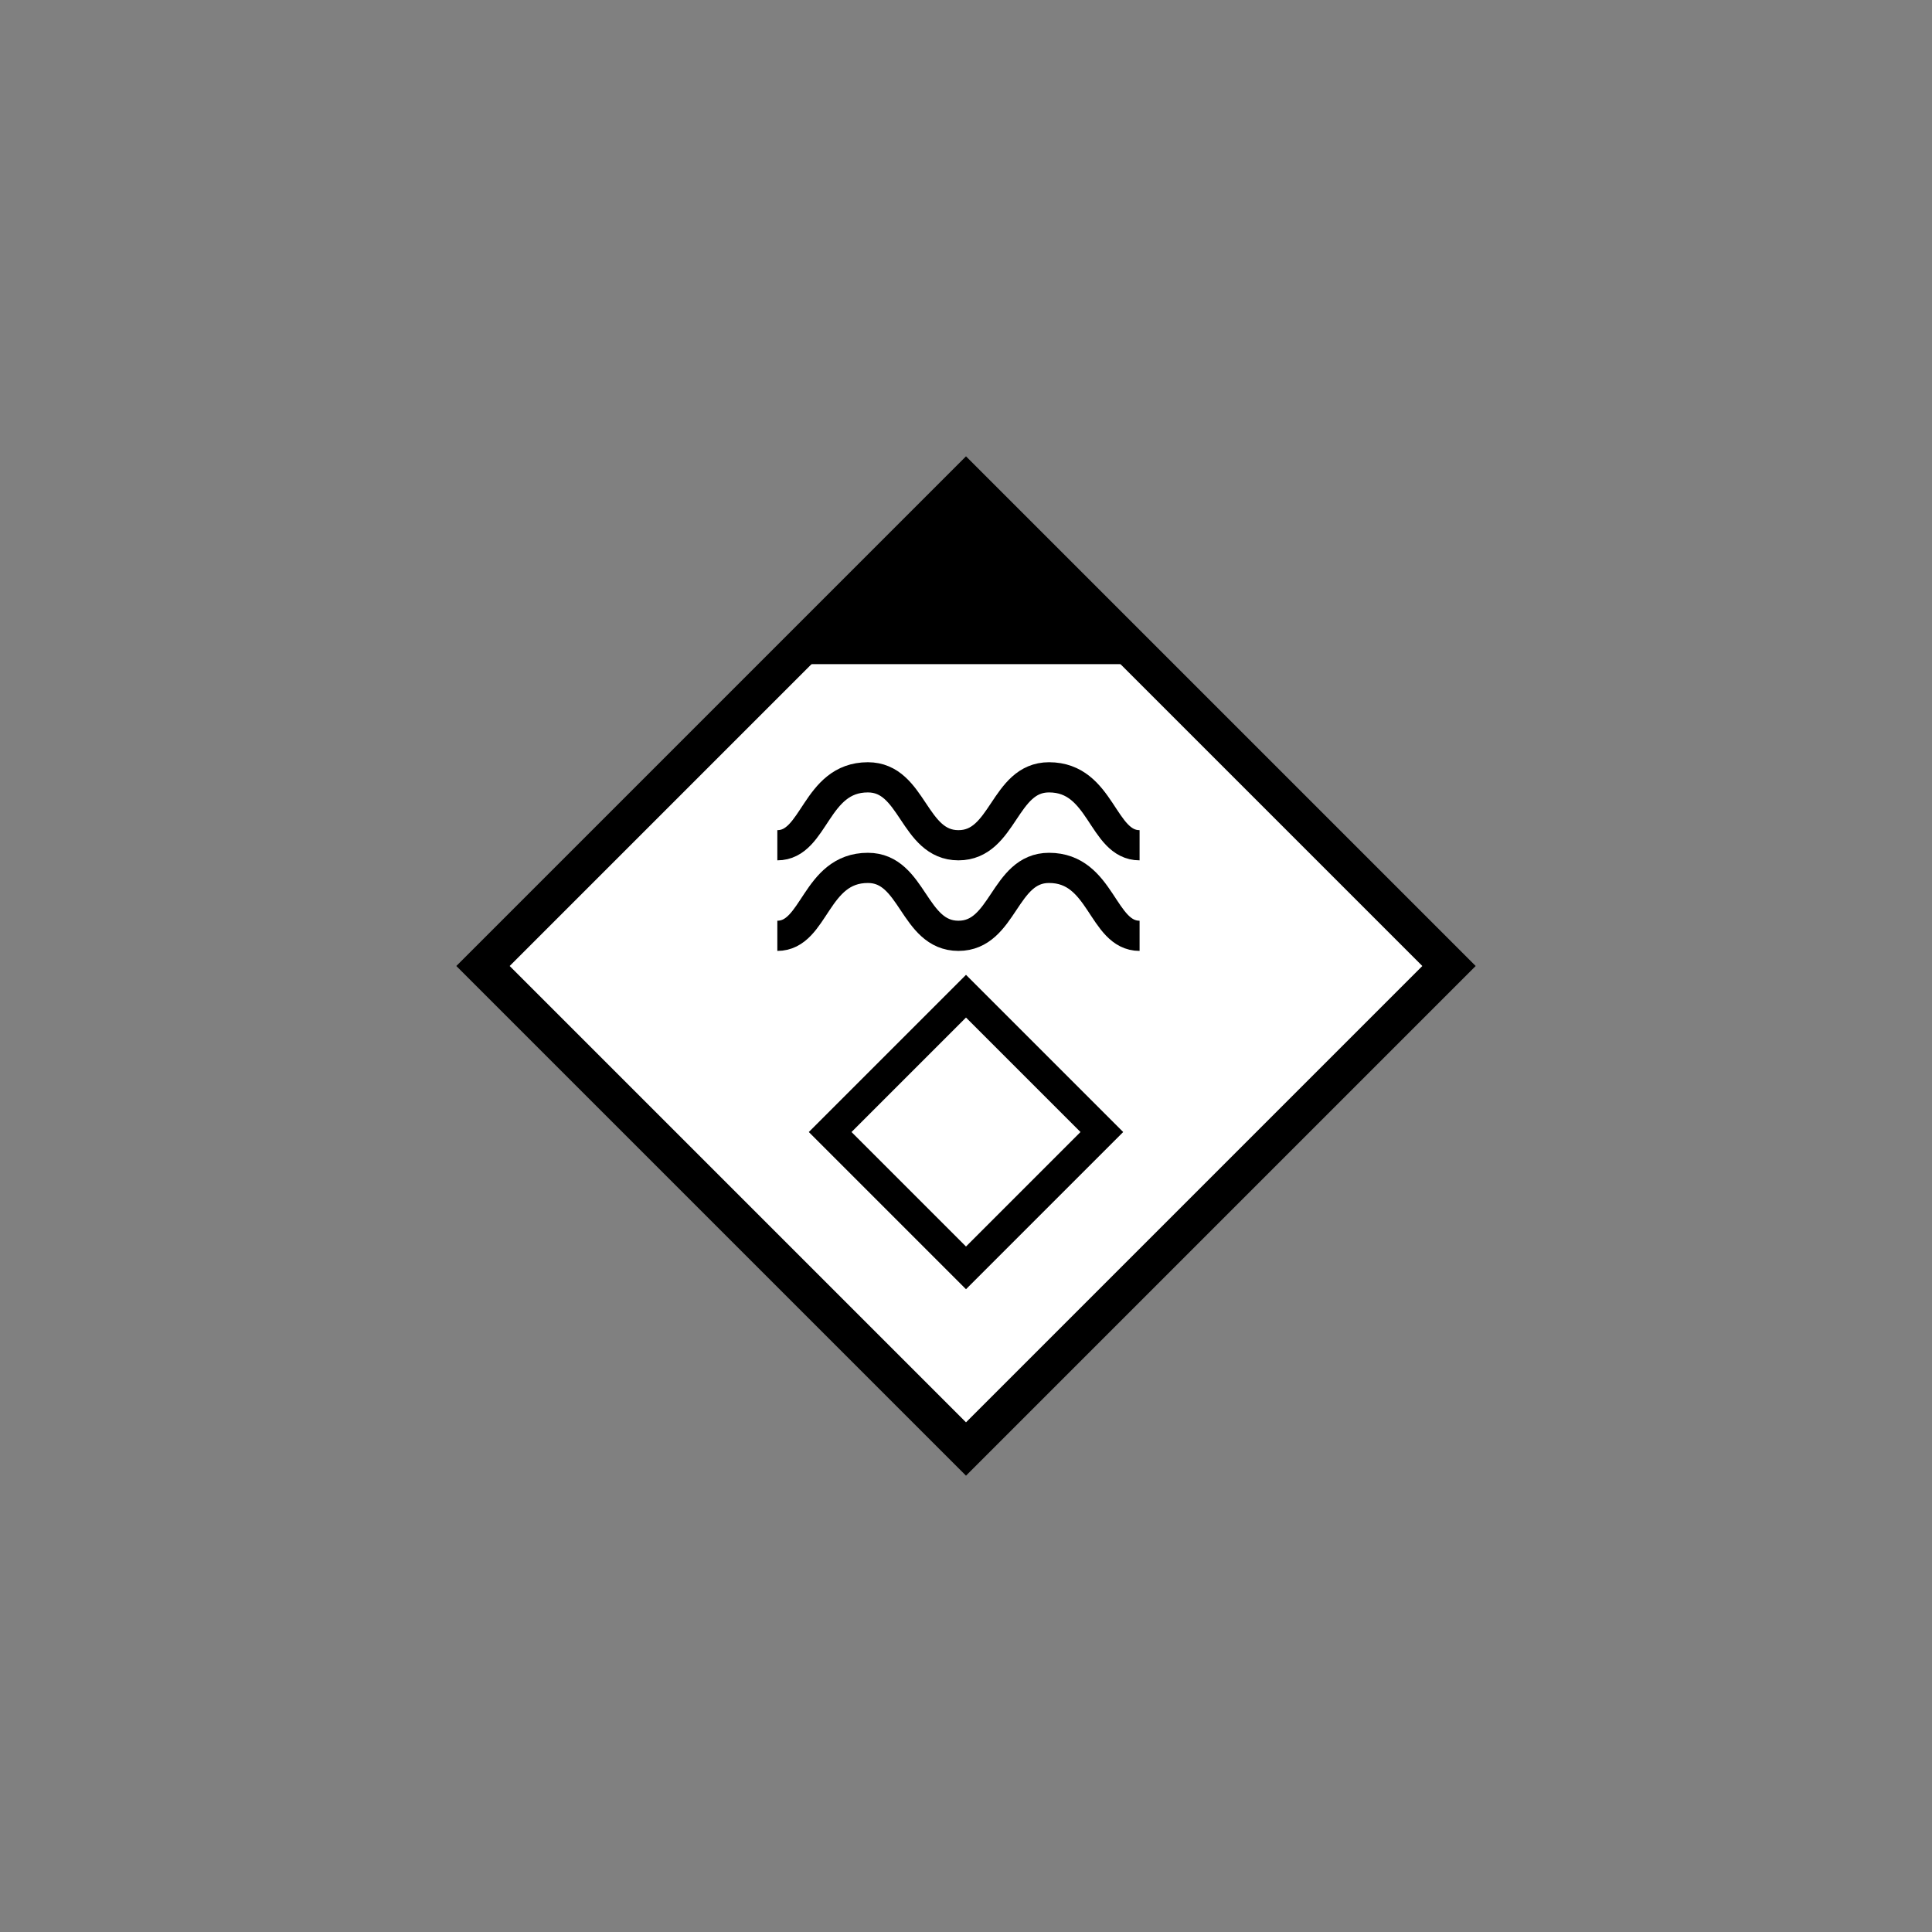<!DOCTYPE svg PUBLIC "-//W3C//DTD SVG 1.1//EN" "http://www.w3.org/Graphics/SVG/1.1/DTD/svg11.dtd">
<svg version="1.1" xmlns="http://www.w3.org/2000/svg" width="256" height="256" viewbox="0 0 256 256">
	<rect width="100%" height="100%" fill="#808080" stroke="none"/>
	<title>Führungskraft</title>
	<path d="M64,128 L128,64 L192,128 L128,192 Z" stroke-width="5" stroke="#000000" fill="#FFFFFF" />
	<path d="M128,64 L152,88 L104,88 Z" stroke-width="0" fill="#000000" />
	<path d="M64,128 L128,64 L192,128 L128,192 Z" stroke-width="2" stroke="" fill="none" />

	<path d="M128 132 l18 18 l-18 18 l-18 -18 l18 -18 Z" stroke-width="4" stroke="#000000" fill="none" />
	<path d="M103 124 c 5,0 5,-9 12,-9 6,0 6,9 12,9 6,0 6,-9 12,-9 7,0 7,9 12,9" fill="none" stroke="#000000" stroke-width="4" />
	<path d="M103 112 c 5,0 5,-9 12,-9 6,0 6,9 12,9 6,0 6,-9 12,-9 7,0 7,9 12,9" fill="none" stroke="#000000" stroke-width="4" />
</svg>